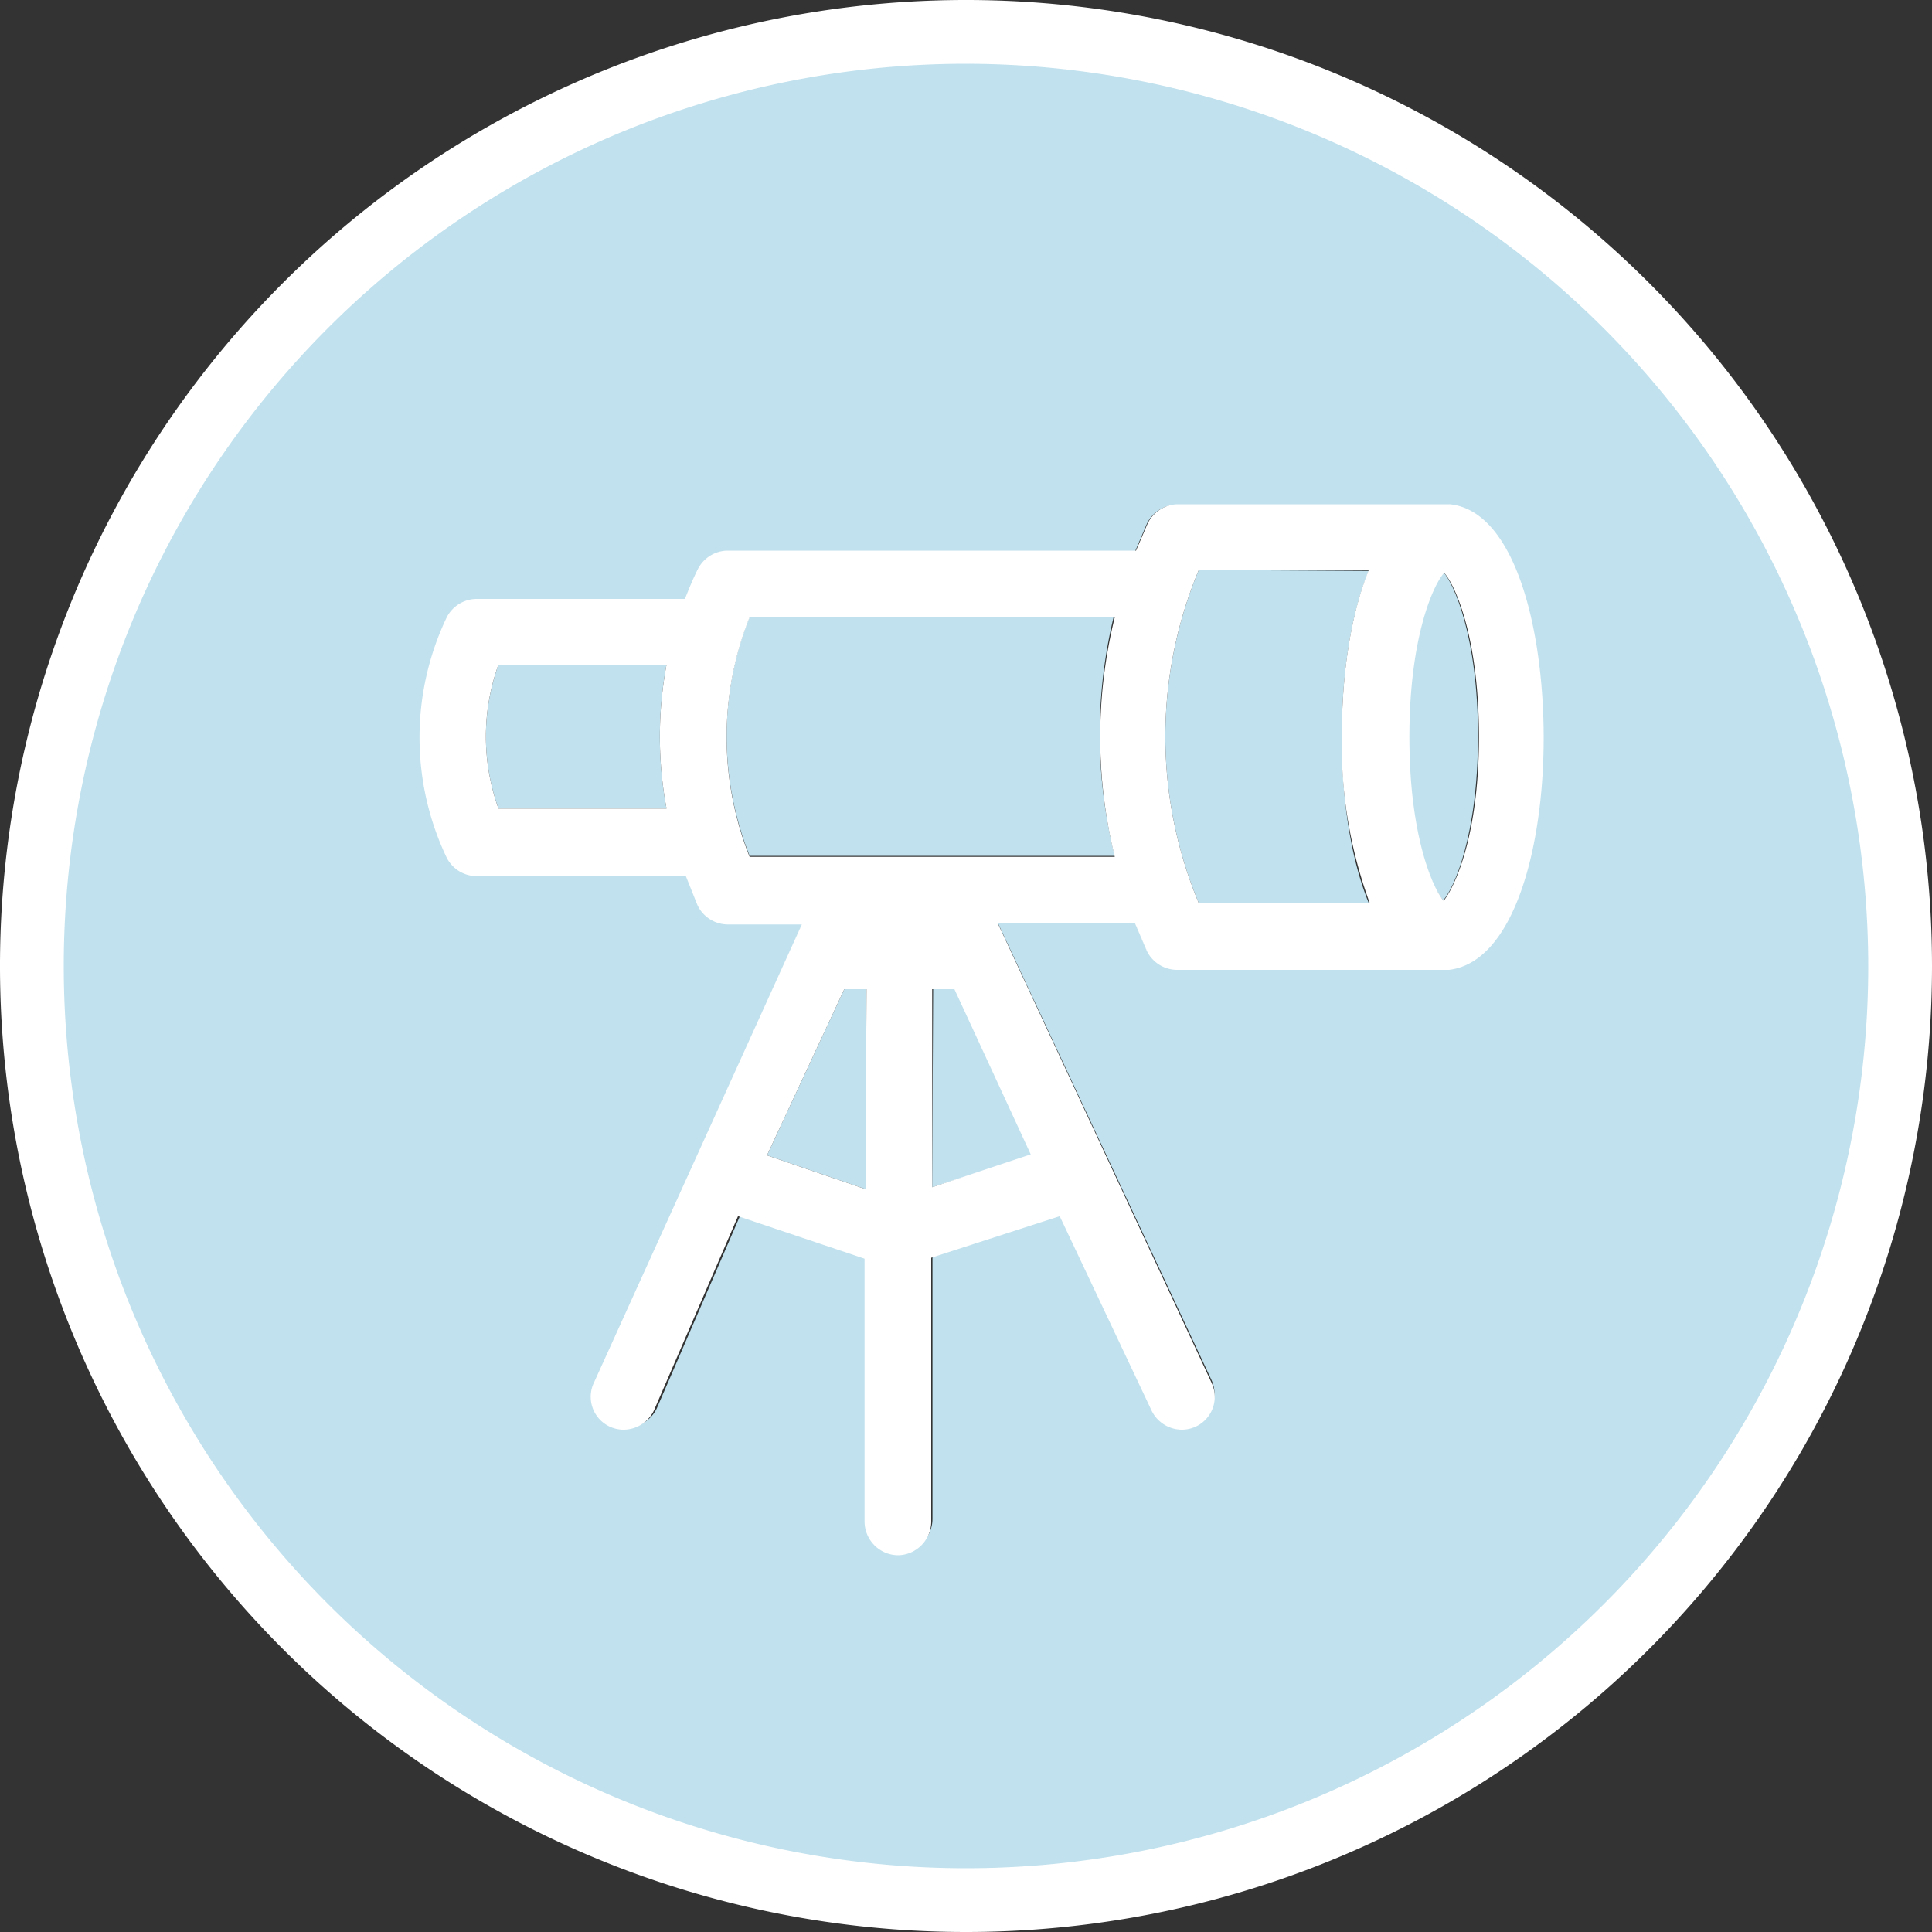 <svg id="Layer_1" data-name="Layer 1" xmlns="http://www.w3.org/2000/svg" viewBox="0 0 200 200"><rect x="0" y="0" width="200" height="200" fill="#333333" stroke="none"/><defs><style>.cls-1{fill:#c0e1ed;}.cls-2{fill:#fff;}</style></defs><title>Vision - Solid</title><polygon class="cls-1" points="79.4 119.6 89.6 123.1 89.7 102.4 87.4 102.4 79.4 119.6"/><path class="cls-1" d="M115.3,63.8H77.6a33.5,33.5,0,0,0,0,24.8h37.8A51.8,51.8,0,0,1,115.3,63.8Z"/><path class="cls-1" d="M69,68.8H51.6a22,22,0,0,0,0,14.9H69A40.5,40.5,0,0,1,69,68.8Z"/><polygon class="cls-1" points="96.6 102.4 96.5 122.9 106.9 119.6 98.9 102.4 96.6 102.4"/><path class="cls-1" d="M100,.5A99.5,99.5,0,1,0,199.5,100,99.5,99.5,0,0,0,100,.5Zm49.85,99.8H121.79a3.48,3.48,0,0,1-3.08-2l-1.19-2.79H103.28l22.09,47.26a3.38,3.38,0,0,1-3.08,4.88,3.48,3.48,0,0,1-3.08-2l-9.45-20-13.23,4.28v27.26A3.48,3.48,0,0,1,93,160.7h0a3.48,3.48,0,0,1-3.38-3.48v-27l-13-4.38L68,145.77a3.48,3.48,0,0,1-3.08,2,3.38,3.38,0,0,1-3.08-4.88L83.09,95.62H75.42a3.48,3.48,0,0,1-3.08-2,18.68,18.68,0,0,1-1.19-3H49.55a3.48,3.48,0,0,1-3.08-2,28.76,28.76,0,0,1,0-24.58,3.48,3.48,0,0,1,3.08-2H71.15c.4-1,.8-2,1.29-3a3.48,3.48,0,0,1,3.08-2h42l1.19-2.79a3.48,3.48,0,0,1,3.08-2h28.06c6.67.7,9.65,12.54,9.65,23.88S156.62,99.5,149.85,100.3Z"/><path class="cls-1" d="M145.8,76.2c0,10.4,2.5,15.8,3.6,17,1.1-1.2,3.6-6.7,3.6-17s-2.5-15.8-3.6-17C148.3,60.4,145.8,65.9,145.8,76.2Z"/><path class="cls-1" d="M124.1,59a44.7,44.7,0,0,0,0,34.5h17.6c-1.8-4.4-2.8-10.5-2.8-17.2s1-12.9,2.8-17.2Z"/><path class="cls-2" d="M100,200A100,100,0,1,1,200,100,100,100,0,0,1,100,200ZM100,6.6A93.4,93.4,0,1,0,193.4,100h0A93.5,93.5,0,0,0,100,6.6Z"/><path class="cls-2" d="M150.1,52.2H121.9a3.5,3.5,0,0,0-3.1,2L117.6,57H75.3a3.5,3.5,0,0,0-3.1,2c-.5,1-.9,2-1.3,3H49.3a3.5,3.5,0,0,0-3.1,2,28.9,28.9,0,0,0,0,24.7,3.5,3.5,0,0,0,3.1,2H71l1.2,3a3.5,3.5,0,0,0,3.1,2H83L61.5,143.1a3.4,3.4,0,0,0,3.1,4.9,3.5,3.5,0,0,0,3.1-2l8.7-20.1,13.1,4.4v27.2A3.5,3.5,0,0,0,93,161h0a3.5,3.5,0,0,0,3.4-3.4V130.2l13.3-4.3,9.5,20.1a3.5,3.5,0,0,0,3.1,2,3.4,3.4,0,0,0,3.1-4.9L103.3,95.6h14.2l1.2,2.8a3.5,3.5,0,0,0,3.1,2H150c6.7-.8,9.8-12.6,9.8-24S156.8,52.9,150.1,52.2ZM51.6,83.7a22,22,0,0,1,0-14.9H69a40.5,40.5,0,0,0,0,14.9Zm38,39.4-10.2-3.5,8-17.2h2.3Zm6.9-.2V102.4h2.3l7.9,17.1ZM77.6,88.7a33.5,33.5,0,0,1,0-24.8h37.8a51.8,51.8,0,0,0,0,24.8Zm64.2,4.8H124.1a44.7,44.7,0,0,1,0-34.5h17.6c-1.8,4.4-2.8,10.5-2.8,17.2a47.66,47.66,0,0,0,2.9,17.3Zm7.7-.2c-1.1-1.2-3.6-6.6-3.6-17s2.5-15.8,3.6-17c1.1,1.2,3.6,6.6,3.6,17s-2.6,15.7-3.7,17Z"/></svg>